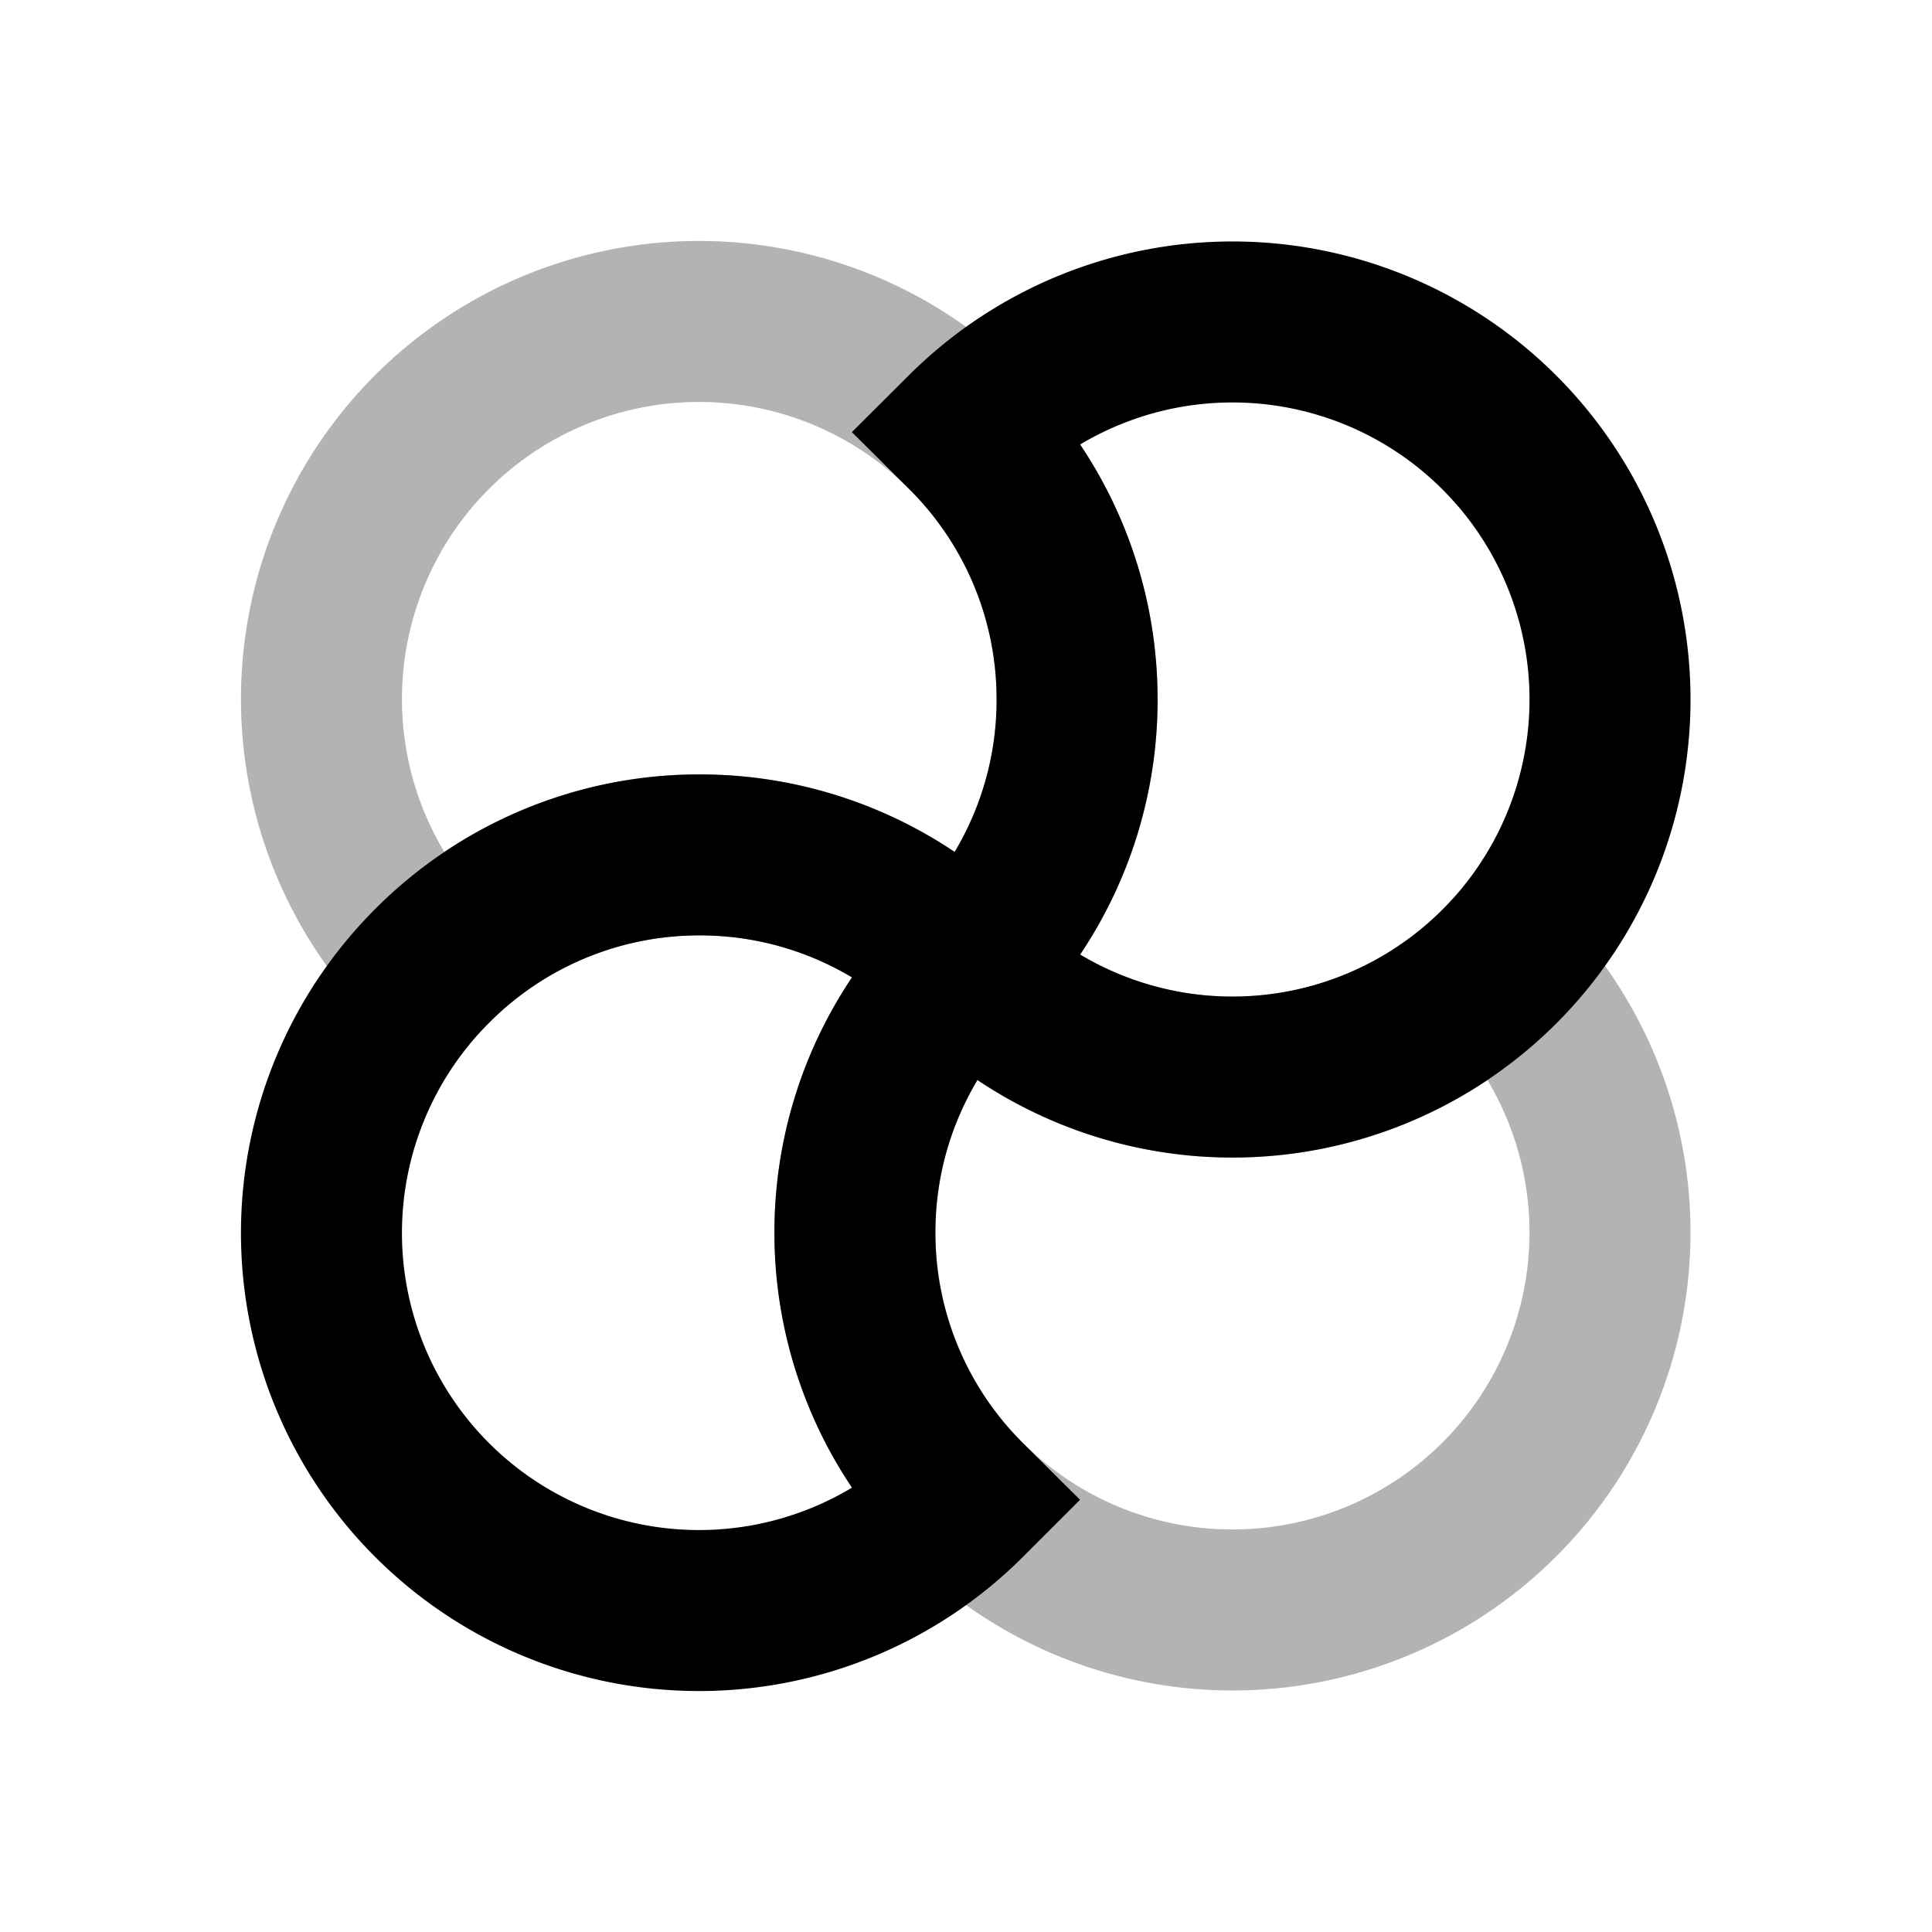 <svg xmlns="http://www.w3.org/2000/svg" width="24" height="24" viewBox="0 0 24 24" fill="none">
    <path stroke="currentColor" stroke-width="2" d="M12.013 12a4.675 4.675 0 0 0 1.367-3.31A4.676 4.676 0 0 0 12 5.367 4.69 4.69 0 0 0 5.367 12a4.676 4.676 0 0 1 3.323-1.38c1.292 0 2.462.522 3.31 1.367m.013.013a.76.76 0 0 0-.013.013 4.675 4.675 0 0 0 3.31 1.367A4.675 4.675 0 0 0 18.633 12 4.69 4.69 0 1 1 12 11.987m.013.013a.76.76 0 0 1-.013-.013" opacity=".3"/>
    <path stroke="currentColor" stroke-width="2" d="M12.013 12a4.675 4.675 0 0 0 1.367-3.31A4.676 4.676 0 0 0 12 5.367a4.69 4.69 0 1 1 0 6.645.76.76 0 0 1 .013-.012Zm0 0a.76.76 0 0 1-.013-.013m0 0a4.675 4.675 0 0 0-3.31-1.367A4.676 4.676 0 0 0 5.367 12 4.69 4.69 0 0 0 12 18.633a4.675 4.675 0 0 1-1.38-3.323c0-1.298.528-2.473 1.38-3.323Z"/>
</svg>